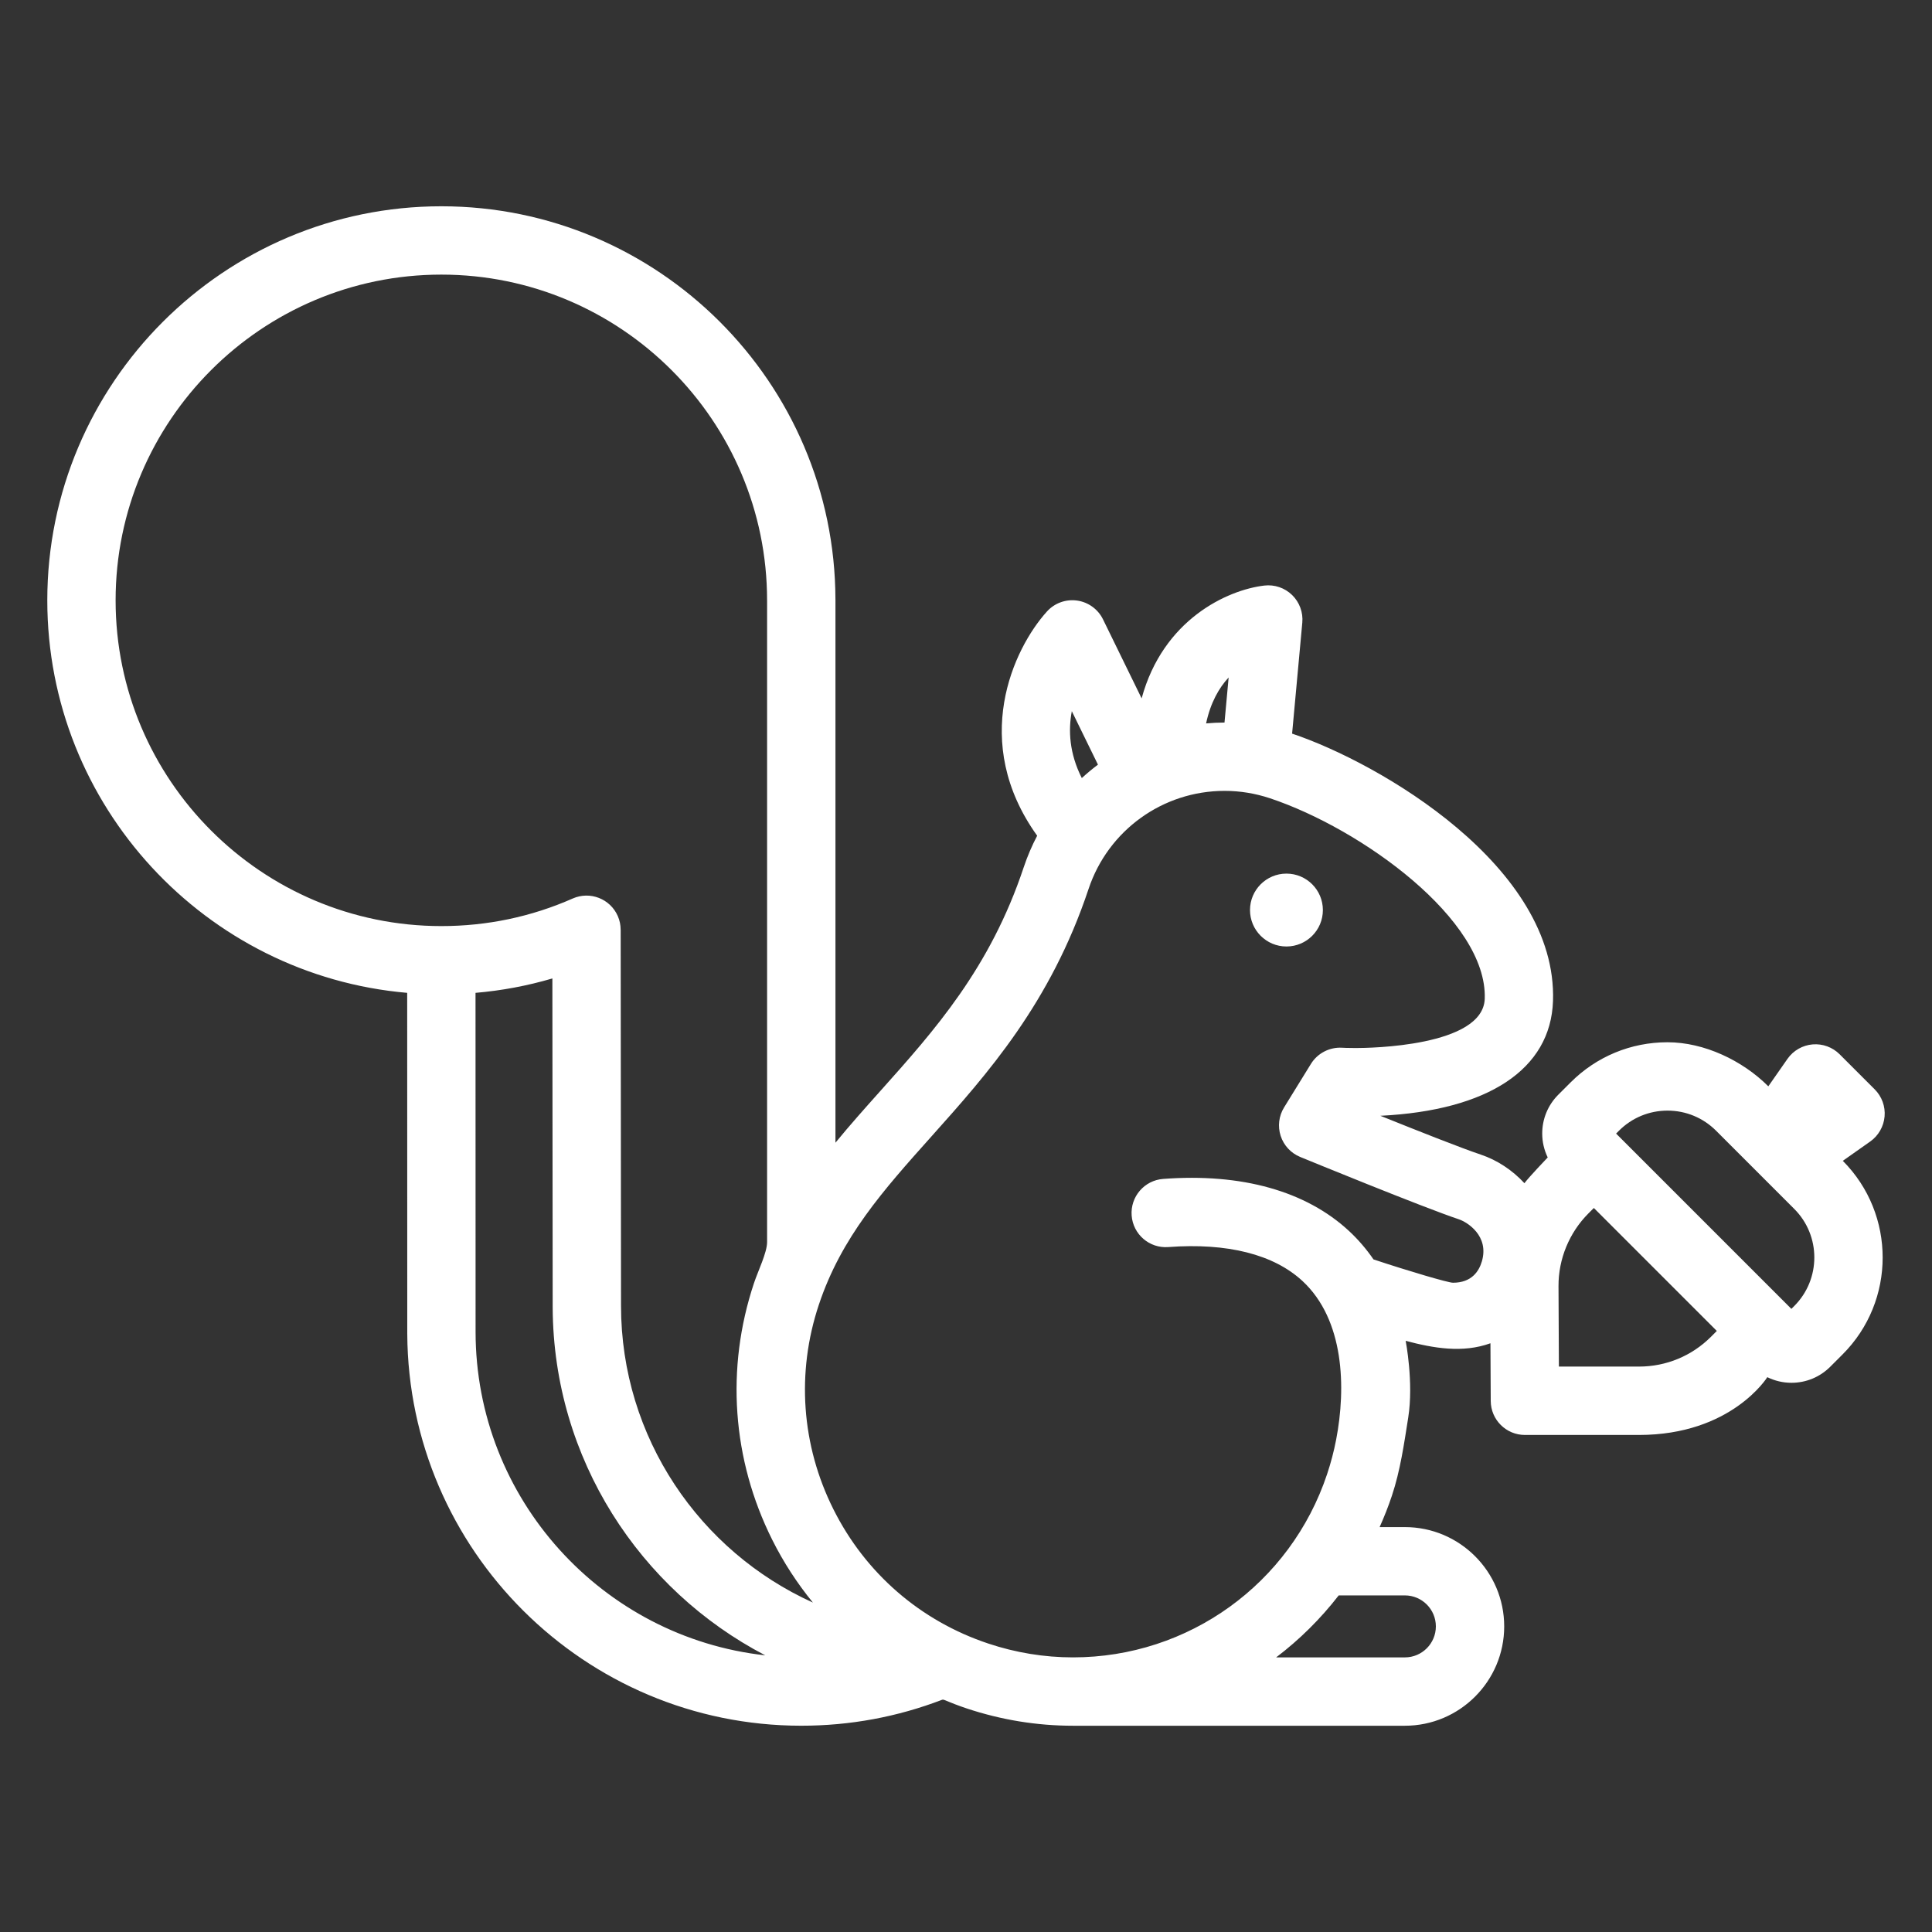 <svg xmlns="http://www.w3.org/2000/svg" xmlns:xlink="http://www.w3.org/1999/xlink" x="0" y="0" fill="#FFF" enable-background="new 0 0 100 100" version="1.1" viewBox="0 0 100 100" xml:space="preserve"><rect x="0" y="0" width="100" height="100" fill="#333333" stroke="none"/><g><circle cx="66.586" cy="47.104" r="1.886" fill="#FFF"/><path fill="#FFF" d="M97.546,57.786c0.045-0.52-0.143-1.033-0.512-1.402l-1.814-1.814 c-0.368-0.368-0.881-0.556-1.4-0.512c-0.519,0.044-0.992,0.315-1.294,0.74 l-0.998,1.43c-1.34-1.34-3.324-2.281-5.218-2.281 c-1.894,0-3.675,0.738-5.014,2.077l-0.638,0.637 c-0.537,0.537-0.833,1.252-0.833,2.012c0,0.436,0.1,0.855,0.285,1.236 c0,0-0.959,1.003-1.206,1.333c-0.631-0.682-1.419-1.2-2.268-1.483 c-0.979-0.327-3.298-1.245-5.188-2.006c5.577-0.276,8.813-2.404,8.935-5.936 c0.241-6.966-8.975-12.326-13.504-13.845l0.528-5.745 c0.049-0.531-0.145-1.056-0.527-1.429c-0.382-0.372-0.911-0.552-1.443-0.489 c-1.927,0.229-5.239,1.765-6.346,5.839l-1.999-4.089 c-0.258-0.527-0.761-0.892-1.342-0.974c-0.583-0.081-1.165,0.13-1.559,0.565 c-1.75,1.935-3.99,6.758-0.507,11.607c-0.273,0.52-0.508,1.067-0.698,1.638 c-1.741,5.225-4.623,8.447-7.41,11.564c-0.782,0.875-1.573,1.76-2.333,2.687 V31.075c0-0.017-0-0.034-0.001-0.051 c-0.027-11.224-9.167-20.347-20.397-20.347c-11.247,0-20.397,9.15-20.397,20.397 c0,10.651,8.207,19.415,18.628,20.316c0,0,0.001,17.617,0.004,17.655 c0.062,11.193,9.187,20.278,20.394,20.278c2.523,0,4.974-0.454,7.301-1.348 c0.023,0,0.046,0.002,0.069,0.002c0.39,0.162,0.785,0.315,1.189,0.45 c1.786,0.595,3.638,0.897,5.504,0.897h17.179c2.835,0,5.141-2.306,5.141-5.141 c0-2.835-2.306-5.141-5.141-5.141h-1.307c0.236-0.527,0.45-1.067,0.635-1.623 c0.437-1.311,0.63-2.686,0.846-4.051c0.287-1.815-0.133-3.967-0.133-3.967 c1.442,0.381,2.945,0.647,4.388,0.126l0.015,2.986 c0.005,0.973,0.795,1.76,1.769,1.76l5.902-0 c4.795,0,6.644-2.991,6.644-2.991c0.384,0.188,0.808,0.291,1.249,0.291 c0.76,0,1.474-0.296,2.011-0.833l0.638-0.638 c2.761-2.761,2.764-7.252,0.01-10.018l1.422-1.002 C97.23,58.78,97.501,58.306,97.546,57.786z M63.594,35.066l-0.214,2.333 c-0.321,0-0.638,0.017-0.953,0.044C62.657,36.367,63.097,35.6,63.594,35.066 z M55.477,36.811l1.353,2.767c-0.291,0.217-0.568,0.45-0.836,0.695 C55.346,38.991,55.289,37.802,55.477,36.811z M24.616,68.929 c0-0.037-0.003-17.539-0.003-17.539c1.354-0.116,2.683-0.365,3.978-0.746 c0,0,0.014,17.02,0.016,17.058c0.044,7.811,4.504,14.591,11.003,17.978 C31.189,84.75,24.616,77.594,24.616,68.929z M32.144,67.586 c0-0.038-0.018-19.462-0.018-19.462s-0.002-0.001-0.002-0.001 c-0-0.238-0.046-0.48-0.149-0.712c-0.394-0.894-1.438-1.299-2.332-0.904 c-2.145,0.947-4.433,1.427-6.799,1.427c-9.297,0-16.86-7.563-16.86-16.86 c0-9.297,7.563-16.86,16.86-16.86c9.296,0,16.86,7.563,16.86,16.86 c0,0.016,0,0.033,0.001,0.049v33.165c0,0.543-0.469,1.496-0.679,2.126 c-1.47,4.41-1.134,9.128,0.945,13.286c0.586,1.173,1.296,2.258,2.105,3.249 C36.226,80.302,32.144,74.413,32.144,67.586z M72.716,82.578 c0.884,0,1.604,0.719,1.604,1.604c0,0.884-0.719,1.604-1.604,1.604h-6.663 c1.21-0.918,2.299-1.995,3.238-3.208H72.716z M76.701,65.291 c-0.147,0.5-0.522,1.103-1.496,1.103c-0.244,0-2.261-0.592-4.113-1.207 c-0.37-0.537-0.792-1.03-1.268-1.472c-2.229-2.067-5.557-3-9.619-2.694 c-0.974,0.073-1.704,0.922-1.631,1.896c0.073,0.974,0.922,1.706,1.896,1.631 c3.06-0.228,5.46,0.379,6.949,1.76c2.161,2.005,2.259,5.513,1.739,8.211 c-0.116,0.603-0.273,1.198-0.467,1.781c-1.891,5.674-7.176,9.486-13.152,9.486 c-1.486,0-2.962-0.241-4.386-0.716c-3.514-1.171-6.361-3.64-8.017-6.952 c-1.657-3.312-1.924-7.072-0.753-10.585c1.165-3.495,3.327-5.914,5.831-8.714 c2.886-3.227,6.156-6.885,8.129-12.804c1.013-3.038,3.843-5.079,7.042-5.079 c0.795,0,1.585,0.129,2.349,0.383c4.737,1.579,11.257,6.29,11.116,10.377 c-0.086,2.48-5.997,2.551-6.671,2.551c-0.425,0-0.693-0.014-0.716-0.016 c-0.645-0.037-1.268,0.283-1.61,0.837l-1.389,2.252 c-0.273,0.442-0.337,0.981-0.177,1.475c0.16,0.494,0.53,0.892,1.01,1.089 c0.258,0.106,6.337,2.601,8.22,3.23C75.947,63.259,77.091,63.968,76.701,65.291z M88.565,69.187c-0.998,0.998-2.324,1.547-3.735,1.547l-4.142,0l-0.02-4.165 c-0.007-1.4,0.557-2.771,1.547-3.761l0.283-0.283l6.364,6.364L88.565,69.187z M92.87,67.599l-0.148,0.148l-9.073-9.073l0.148-0.148 c0.671-0.671,1.564-1.041,2.513-1.041c0.95,0,1.842,0.37,2.514,1.041 l4.045,4.046C94.256,63.958,94.256,66.213,92.87,67.599z"/></g></svg>